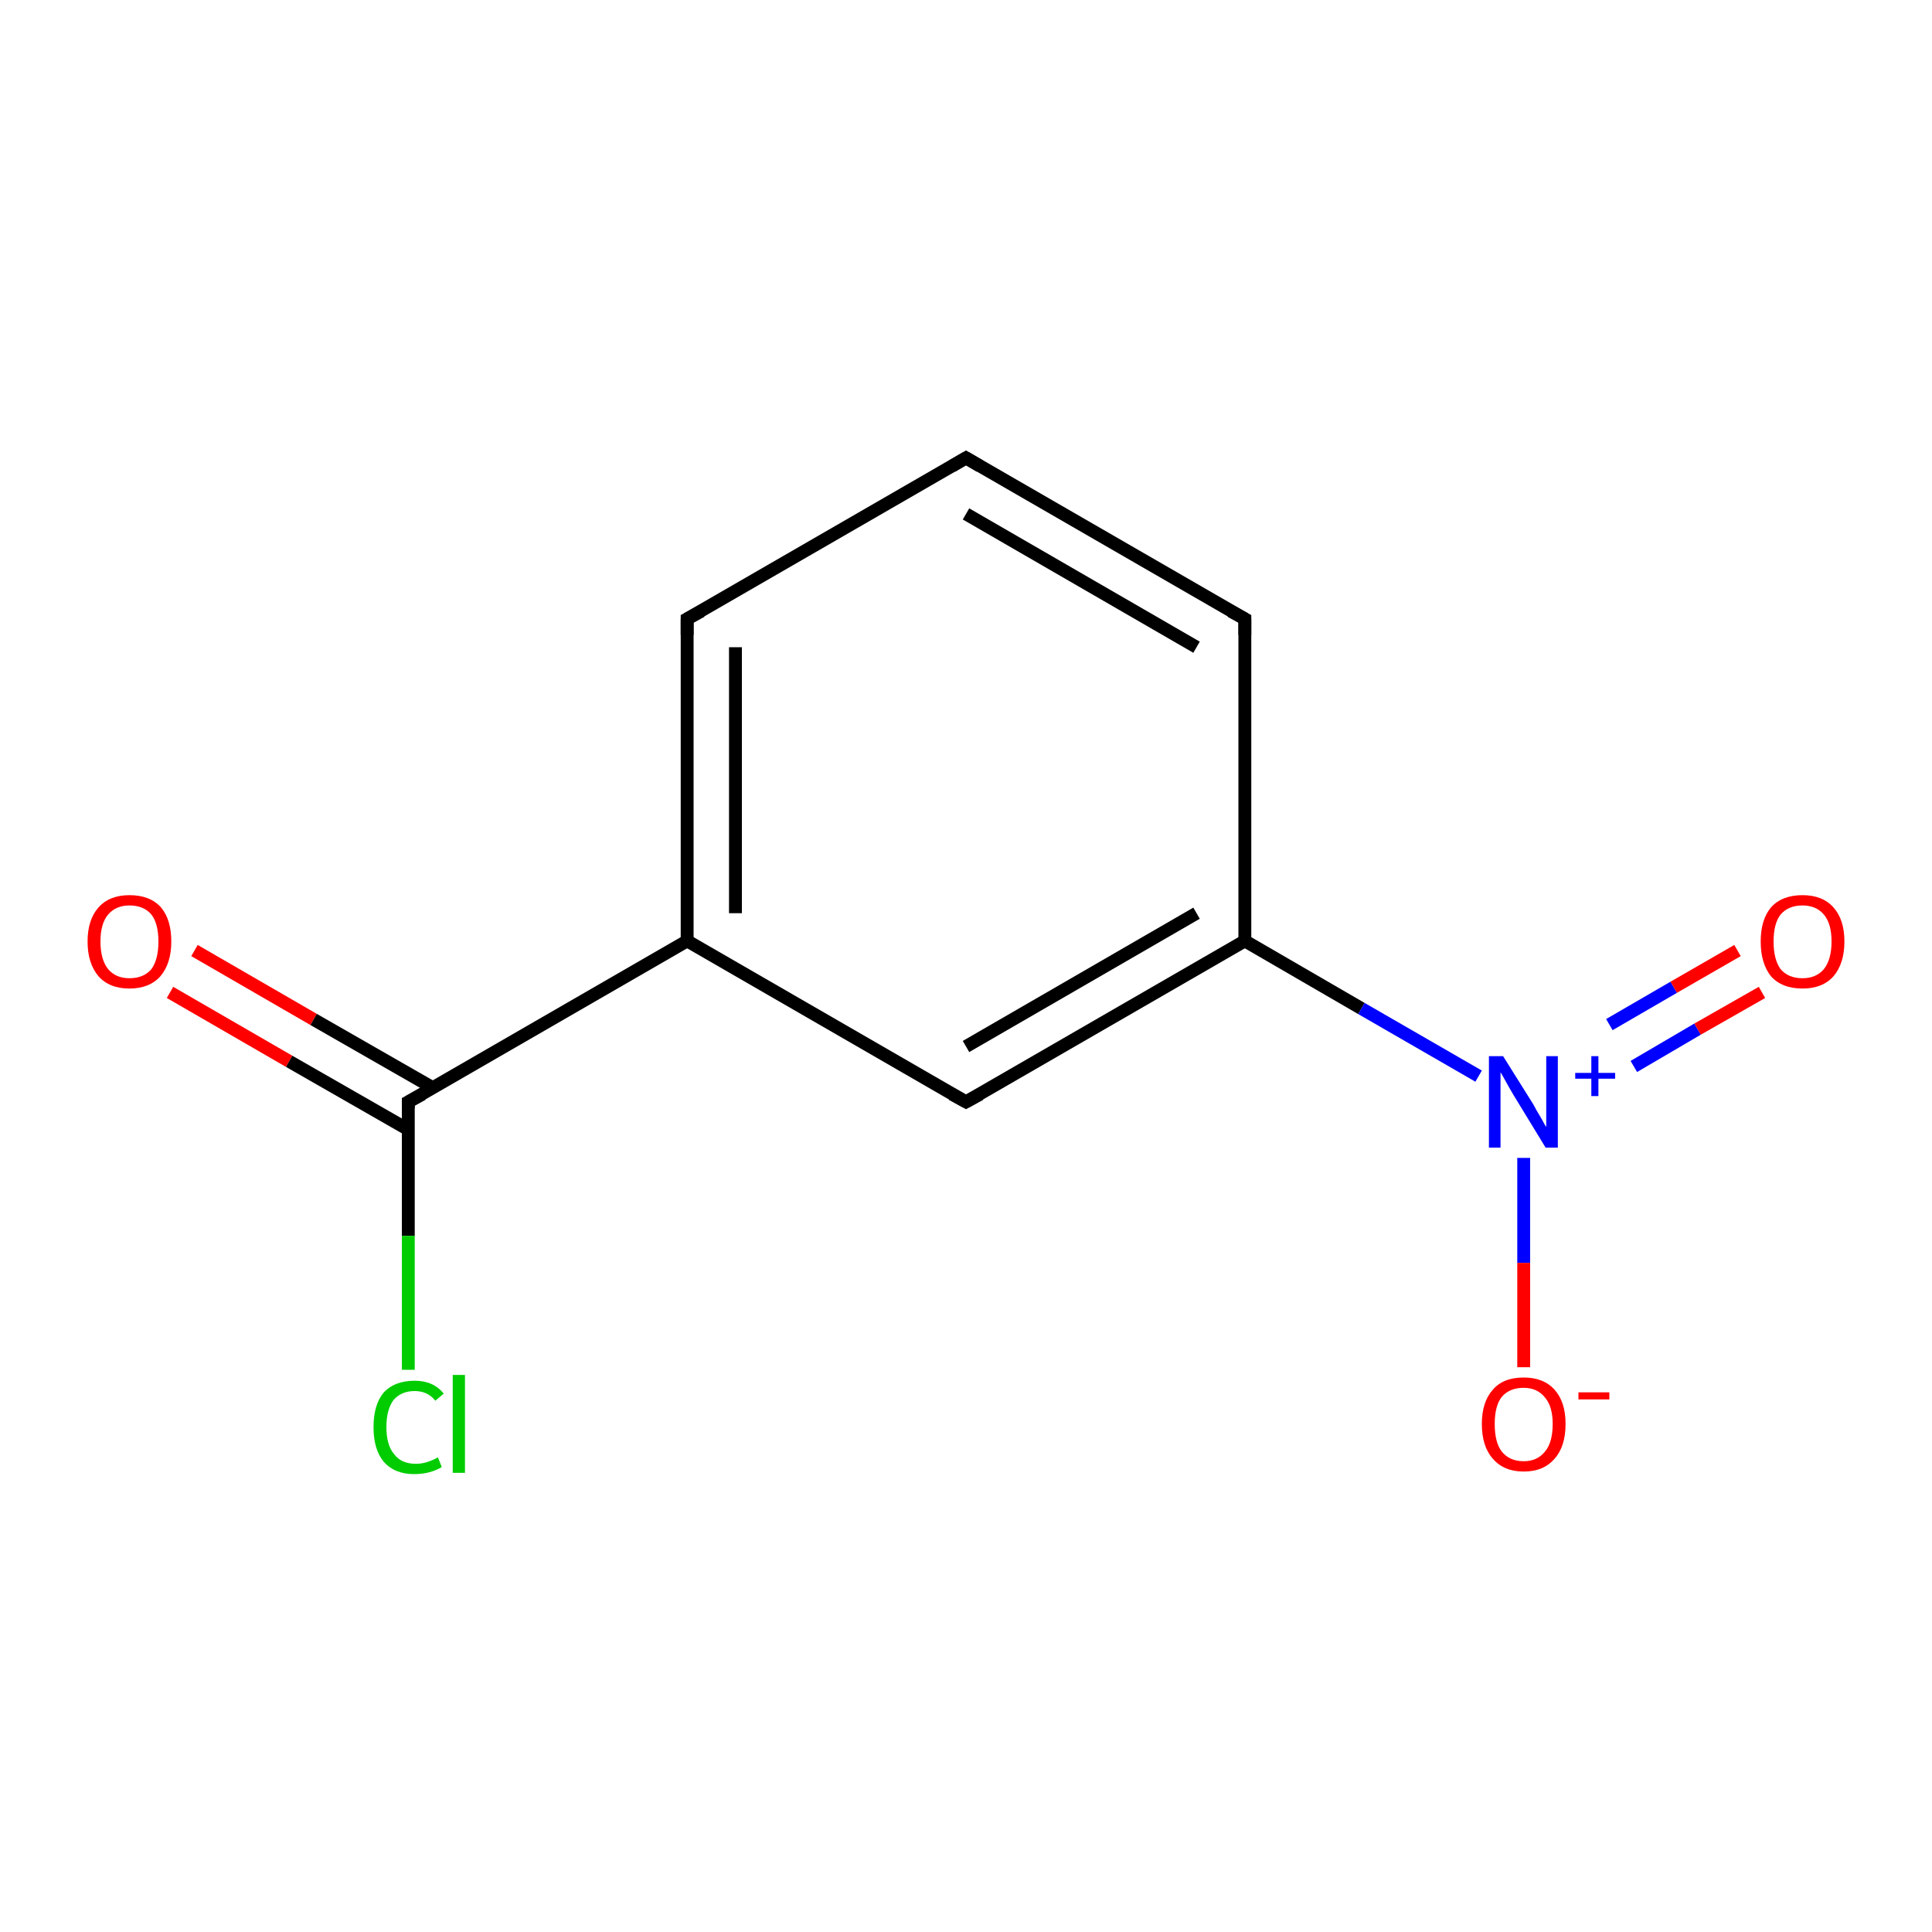 <?xml version='1.0' encoding='iso-8859-1'?>
<svg version='1.1' baseProfile='full'
              xmlns='http://www.w3.org/2000/svg'
                      xmlns:rdkit='http://www.rdkit.org/xml'
                      xmlns:xlink='http://www.w3.org/1999/xlink'
                  xml:space='preserve'
width='300px' height='300px' viewBox='0 0 300 300'>
<!-- END OF HEADER -->
<rect style='opacity:1.0;fill:#FFFFFF;stroke:none' width='300.0' height='300.0' x='0.0' y='0.0'> </rect>
<path class='bond-0 atom-0 atom-1' d='M 30.2,147.6 L 48.7,158.3' style='fill:none;fill-rule:evenodd;stroke:#FF0000;stroke-width:2.0px;stroke-linecap:butt;stroke-linejoin:miter;stroke-opacity:1' />
<path class='bond-0 atom-0 atom-1' d='M 48.7,158.3 L 67.2,168.9' style='fill:none;fill-rule:evenodd;stroke:#000000;stroke-width:2.0px;stroke-linecap:butt;stroke-linejoin:miter;stroke-opacity:1' />
<path class='bond-0 atom-0 atom-1' d='M 26.4,154.1 L 44.9,164.8' style='fill:none;fill-rule:evenodd;stroke:#FF0000;stroke-width:2.0px;stroke-linecap:butt;stroke-linejoin:miter;stroke-opacity:1' />
<path class='bond-0 atom-0 atom-1' d='M 44.9,164.8 L 63.4,175.4' style='fill:none;fill-rule:evenodd;stroke:#000000;stroke-width:2.0px;stroke-linecap:butt;stroke-linejoin:miter;stroke-opacity:1' />
<path class='bond-1 atom-1 atom-2' d='M 63.4,171.1 L 63.4,191.9' style='fill:none;fill-rule:evenodd;stroke:#000000;stroke-width:2.0px;stroke-linecap:butt;stroke-linejoin:miter;stroke-opacity:1' />
<path class='bond-1 atom-1 atom-2' d='M 63.4,191.9 L 63.4,212.7' style='fill:none;fill-rule:evenodd;stroke:#00CC00;stroke-width:2.0px;stroke-linecap:butt;stroke-linejoin:miter;stroke-opacity:1' />
<path class='bond-2 atom-1 atom-3' d='M 63.4,171.1 L 106.7,146.1' style='fill:none;fill-rule:evenodd;stroke:#000000;stroke-width:2.0px;stroke-linecap:butt;stroke-linejoin:miter;stroke-opacity:1' />
<path class='bond-3 atom-3 atom-4' d='M 106.7,146.1 L 106.7,96.1' style='fill:none;fill-rule:evenodd;stroke:#000000;stroke-width:2.0px;stroke-linecap:butt;stroke-linejoin:miter;stroke-opacity:1' />
<path class='bond-3 atom-3 atom-4' d='M 114.2,141.8 L 114.2,100.5' style='fill:none;fill-rule:evenodd;stroke:#000000;stroke-width:2.0px;stroke-linecap:butt;stroke-linejoin:miter;stroke-opacity:1' />
<path class='bond-4 atom-4 atom-5' d='M 106.7,96.1 L 150.0,71.1' style='fill:none;fill-rule:evenodd;stroke:#000000;stroke-width:2.0px;stroke-linecap:butt;stroke-linejoin:miter;stroke-opacity:1' />
<path class='bond-5 atom-5 atom-6' d='M 150.0,71.1 L 193.3,96.1' style='fill:none;fill-rule:evenodd;stroke:#000000;stroke-width:2.0px;stroke-linecap:butt;stroke-linejoin:miter;stroke-opacity:1' />
<path class='bond-5 atom-5 atom-6' d='M 150.0,79.8 L 185.8,100.5' style='fill:none;fill-rule:evenodd;stroke:#000000;stroke-width:2.0px;stroke-linecap:butt;stroke-linejoin:miter;stroke-opacity:1' />
<path class='bond-6 atom-6 atom-7' d='M 193.3,96.1 L 193.3,146.1' style='fill:none;fill-rule:evenodd;stroke:#000000;stroke-width:2.0px;stroke-linecap:butt;stroke-linejoin:miter;stroke-opacity:1' />
<path class='bond-7 atom-7 atom-8' d='M 193.3,146.1 L 211.4,156.6' style='fill:none;fill-rule:evenodd;stroke:#000000;stroke-width:2.0px;stroke-linecap:butt;stroke-linejoin:miter;stroke-opacity:1' />
<path class='bond-7 atom-7 atom-8' d='M 211.4,156.6 L 229.6,167.1' style='fill:none;fill-rule:evenodd;stroke:#0000FF;stroke-width:2.0px;stroke-linecap:butt;stroke-linejoin:miter;stroke-opacity:1' />
<path class='bond-8 atom-8 atom-9' d='M 253.7,165.6 L 263.6,159.8' style='fill:none;fill-rule:evenodd;stroke:#0000FF;stroke-width:2.0px;stroke-linecap:butt;stroke-linejoin:miter;stroke-opacity:1' />
<path class='bond-8 atom-8 atom-9' d='M 263.6,159.8 L 273.6,154.1' style='fill:none;fill-rule:evenodd;stroke:#FF0000;stroke-width:2.0px;stroke-linecap:butt;stroke-linejoin:miter;stroke-opacity:1' />
<path class='bond-8 atom-8 atom-9' d='M 249.9,159.1 L 259.9,153.3' style='fill:none;fill-rule:evenodd;stroke:#0000FF;stroke-width:2.0px;stroke-linecap:butt;stroke-linejoin:miter;stroke-opacity:1' />
<path class='bond-8 atom-8 atom-9' d='M 259.9,153.3 L 269.8,147.6' style='fill:none;fill-rule:evenodd;stroke:#FF0000;stroke-width:2.0px;stroke-linecap:butt;stroke-linejoin:miter;stroke-opacity:1' />
<path class='bond-9 atom-8 atom-10' d='M 236.6,179.8 L 236.6,196.1' style='fill:none;fill-rule:evenodd;stroke:#0000FF;stroke-width:2.0px;stroke-linecap:butt;stroke-linejoin:miter;stroke-opacity:1' />
<path class='bond-9 atom-8 atom-10' d='M 236.6,196.1 L 236.6,212.3' style='fill:none;fill-rule:evenodd;stroke:#FF0000;stroke-width:2.0px;stroke-linecap:butt;stroke-linejoin:miter;stroke-opacity:1' />
<path class='bond-10 atom-7 atom-11' d='M 193.3,146.1 L 150.0,171.1' style='fill:none;fill-rule:evenodd;stroke:#000000;stroke-width:2.0px;stroke-linecap:butt;stroke-linejoin:miter;stroke-opacity:1' />
<path class='bond-10 atom-7 atom-11' d='M 185.8,141.8 L 150.0,162.5' style='fill:none;fill-rule:evenodd;stroke:#000000;stroke-width:2.0px;stroke-linecap:butt;stroke-linejoin:miter;stroke-opacity:1' />
<path class='bond-11 atom-11 atom-3' d='M 150.0,171.1 L 106.7,146.1' style='fill:none;fill-rule:evenodd;stroke:#000000;stroke-width:2.0px;stroke-linecap:butt;stroke-linejoin:miter;stroke-opacity:1' />
<path d='M 63.4,172.1 L 63.4,171.1 L 65.6,169.9' style='fill:none;stroke:#000000;stroke-width:2.0px;stroke-linecap:butt;stroke-linejoin:miter;stroke-opacity:1;' />
<path d='M 106.7,98.6 L 106.7,96.1 L 108.9,94.9' style='fill:none;stroke:#000000;stroke-width:2.0px;stroke-linecap:butt;stroke-linejoin:miter;stroke-opacity:1;' />
<path d='M 147.8,72.4 L 150.0,71.1 L 152.2,72.4' style='fill:none;stroke:#000000;stroke-width:2.0px;stroke-linecap:butt;stroke-linejoin:miter;stroke-opacity:1;' />
<path d='M 191.1,94.9 L 193.3,96.1 L 193.3,98.6' style='fill:none;stroke:#000000;stroke-width:2.0px;stroke-linecap:butt;stroke-linejoin:miter;stroke-opacity:1;' />
<path d='M 152.2,169.9 L 150.0,171.1 L 147.8,169.9' style='fill:none;stroke:#000000;stroke-width:2.0px;stroke-linecap:butt;stroke-linejoin:miter;stroke-opacity:1;' />
<path class='atom-0' d='M 13.6 146.2
Q 13.6 142.8, 15.3 140.9
Q 17.0 139.0, 20.1 139.0
Q 23.3 139.0, 25.0 140.9
Q 26.6 142.8, 26.6 146.2
Q 26.6 149.6, 24.9 151.6
Q 23.2 153.5, 20.1 153.5
Q 17.0 153.5, 15.3 151.6
Q 13.6 149.6, 13.6 146.2
M 20.1 151.9
Q 22.3 151.9, 23.5 150.5
Q 24.6 149.0, 24.6 146.2
Q 24.6 143.4, 23.5 142.0
Q 22.3 140.6, 20.1 140.6
Q 18.0 140.6, 16.8 142.0
Q 15.6 143.4, 15.6 146.2
Q 15.6 149.0, 16.8 150.5
Q 18.0 151.9, 20.1 151.9
' fill='#FF0000'/>
<path class='atom-2' d='M 58.0 221.6
Q 58.0 218.1, 59.6 216.2
Q 61.3 214.4, 64.4 214.4
Q 67.3 214.4, 68.9 216.4
L 67.6 217.5
Q 66.4 216.0, 64.4 216.0
Q 62.3 216.0, 61.1 217.4
Q 60.0 218.9, 60.0 221.6
Q 60.0 224.4, 61.2 225.8
Q 62.3 227.3, 64.6 227.3
Q 66.2 227.3, 68.0 226.3
L 68.6 227.8
Q 67.8 228.3, 66.7 228.6
Q 65.6 228.9, 64.3 228.9
Q 61.3 228.9, 59.6 227.0
Q 58.0 225.1, 58.0 221.6
' fill='#00CC00'/>
<path class='atom-2' d='M 70.3 213.5
L 72.2 213.5
L 72.2 228.7
L 70.3 228.7
L 70.3 213.5
' fill='#00CC00'/>
<path class='atom-8' d='M 233.4 164.0
L 238.1 171.5
Q 238.5 172.3, 239.3 173.6
Q 240.0 174.9, 240.1 175.0
L 240.1 164.0
L 241.9 164.0
L 241.9 178.2
L 240.0 178.2
L 235.0 170.0
Q 234.4 169.0, 233.8 167.9
Q 233.2 166.8, 233.0 166.5
L 233.0 178.2
L 231.2 178.2
L 231.2 164.0
L 233.4 164.0
' fill='#0000FF'/>
<path class='atom-8' d='M 244.6 166.6
L 247.1 166.6
L 247.1 164.0
L 248.2 164.0
L 248.2 166.6
L 250.8 166.6
L 250.8 167.5
L 248.2 167.5
L 248.2 170.2
L 247.1 170.2
L 247.1 167.5
L 244.6 167.5
L 244.6 166.6
' fill='#0000FF'/>
<path class='atom-9' d='M 273.4 146.2
Q 273.4 142.8, 275.0 140.9
Q 276.7 139.0, 279.9 139.0
Q 283.0 139.0, 284.7 140.9
Q 286.4 142.8, 286.4 146.2
Q 286.4 149.6, 284.7 151.6
Q 283.0 153.5, 279.9 153.5
Q 276.7 153.5, 275.0 151.6
Q 273.4 149.6, 273.4 146.2
M 279.9 151.9
Q 282.0 151.9, 283.2 150.5
Q 284.4 149.0, 284.4 146.2
Q 284.4 143.4, 283.2 142.0
Q 282.0 140.6, 279.9 140.6
Q 277.7 140.6, 276.5 142.0
Q 275.4 143.4, 275.4 146.2
Q 275.4 149.0, 276.5 150.5
Q 277.7 151.9, 279.9 151.9
' fill='#FF0000'/>
<path class='atom-10' d='M 230.1 221.1
Q 230.1 217.7, 231.8 215.8
Q 233.4 213.9, 236.6 213.9
Q 239.7 213.9, 241.4 215.8
Q 243.1 217.7, 243.1 221.1
Q 243.1 224.6, 241.4 226.5
Q 239.7 228.5, 236.6 228.5
Q 233.5 228.5, 231.8 226.5
Q 230.1 224.6, 230.1 221.1
M 236.6 226.9
Q 238.7 226.9, 239.9 225.4
Q 241.1 224.0, 241.1 221.1
Q 241.1 218.4, 239.9 217.0
Q 238.7 215.5, 236.6 215.5
Q 234.4 215.5, 233.2 216.9
Q 232.1 218.3, 232.1 221.1
Q 232.1 224.0, 233.2 225.4
Q 234.4 226.9, 236.6 226.9
' fill='#FF0000'/>
<path class='atom-10' d='M 245.1 216.2
L 249.9 216.2
L 249.9 217.3
L 245.1 217.3
L 245.1 216.2
' fill='#FF0000'/>
</svg>
